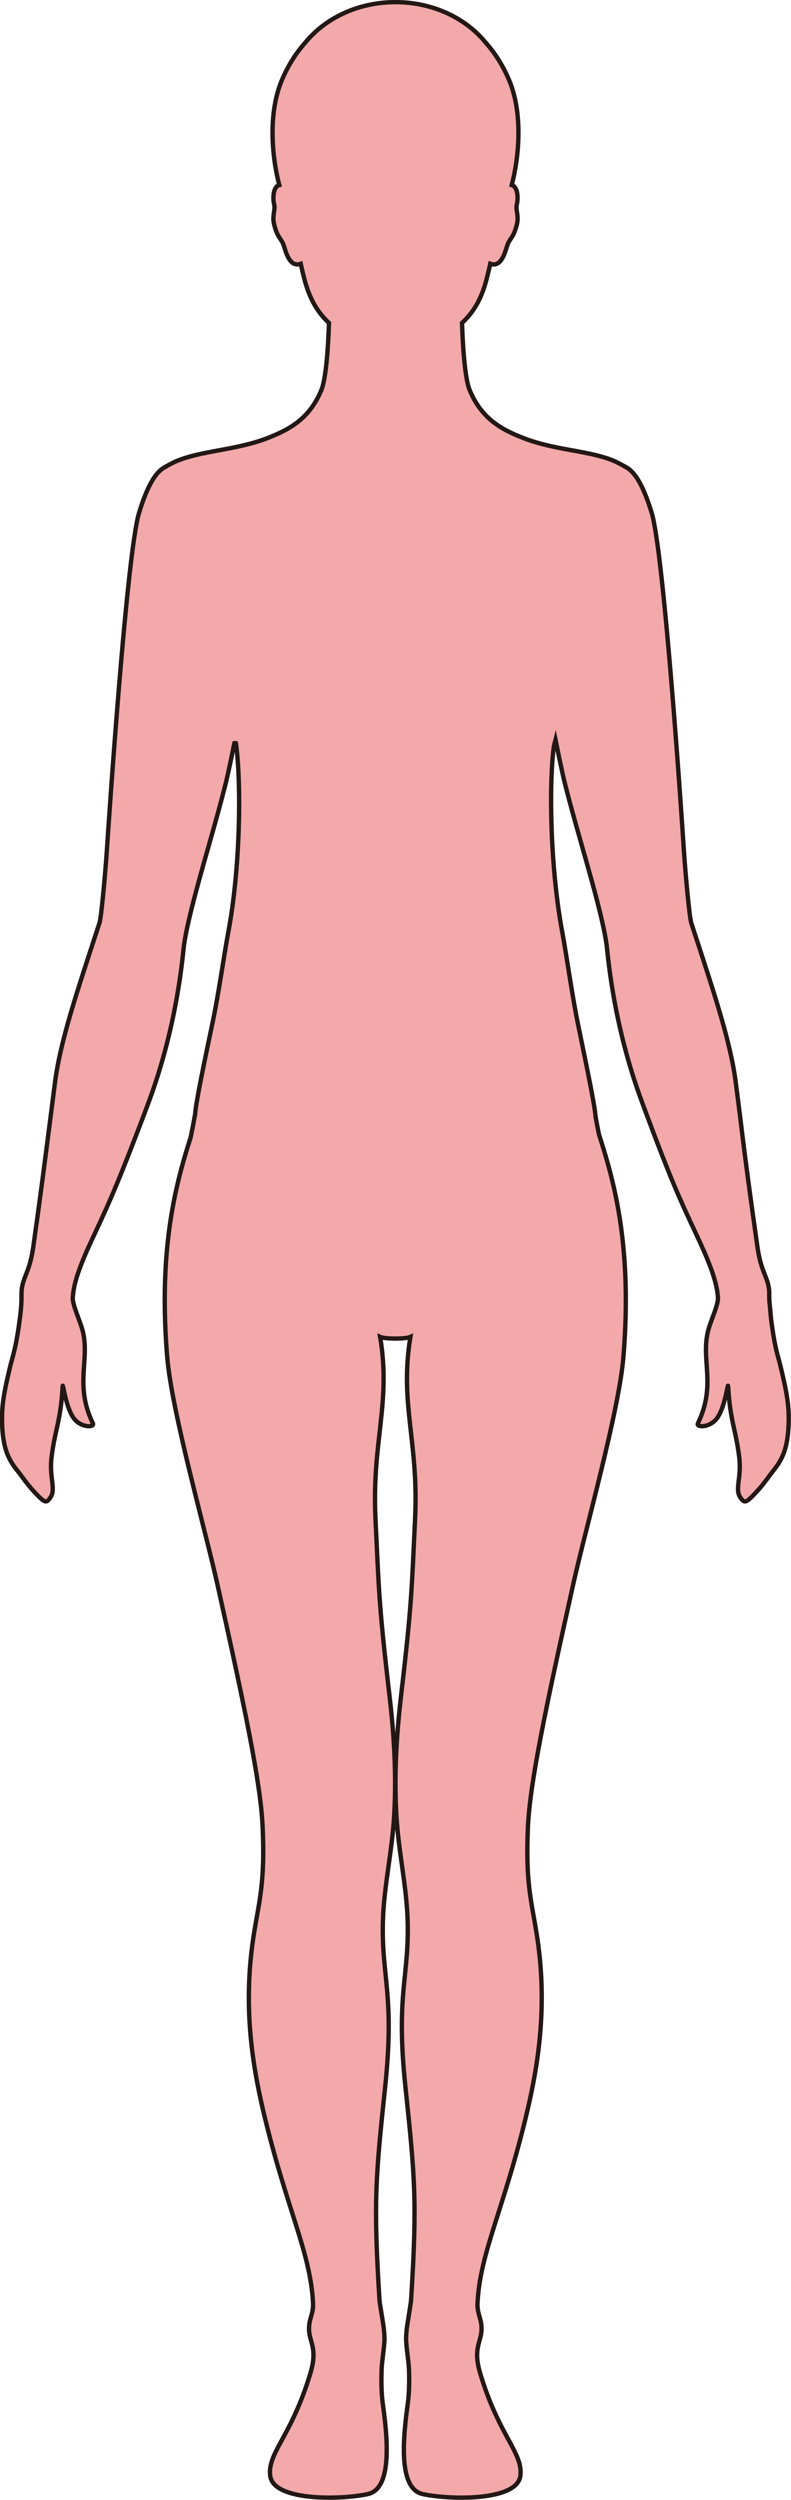 <?xml version="1.0" encoding="UTF-8"?>
<svg id="_레이어_2" data-name="레이어 2" xmlns="http://www.w3.org/2000/svg" viewBox="0 0 181.09 571.79">
  <defs>
    <style>
      .cls-1 {
        fill: #f3a9aa;
        stroke: #231815;
        stroke-miterlimit: 10;
      }
    </style>
  </defs>
  <g id="_레이어_1-2" data-name="레이어 1">
    <path class="cls-1" d="m40.52,105.43c2.67-1.14,5.97-1.75,9.48-2.41,3.67-.67,7.61-1.41,11.19-2.8,5.33-2.05,9.73-4.61,12.38-11.01,1.12-2.7,1.57-10.21,1.75-15.34-2.55-2.35-4.47-5.39-5.73-10.41-.23-.9-.49-1.97-.74-3.12-2.78.98-3.5-3.3-4.02-4.54-.57-1.36-1.33-1.49-2.08-4.5-.5-2,.36-3.32,0-4.61-.24-.87-.35-3.32.75-4.16.13-.09.27-.14.44-.19-1.65-6.26-2.71-16.51.73-24.34,1.48-3.39,3.31-6.12,5.25-8.29,4.56-5.58,12.1-9.22,20.62-9.22s16.06,3.64,20.62,9.22c1.94,2.16,3.77,4.9,5.26,8.29,3.43,7.84,2.38,18.08.73,24.34.16.05.31.1.43.19,1.1.84.99,3.29.75,4.16-.36,1.29.51,2.6.01,4.61-.75,3.01-1.51,3.14-2.08,4.5-.52,1.24-1.24,5.52-4.02,4.54-.25,1.15-.52,2.22-.74,3.12-1.24,5.03-3.19,8.06-5.73,10.41.18,5.13.63,12.64,1.75,15.34,2.65,6.4,7.04,8.96,12.37,11.01,3.35,1.3,6.89,2.02,10.41,2.66.53.1,1.04.19,1.55.28,3.22.6,6.23,1.21,8.7,2.26.96.41,2.55,1.3,2.55,1.3v.02c1.96.91,3.99,3.67,6.09,10.54,2.82,9.21,6.93,70.31,7.36,76.97.35,5.34,1.27,15.48,1.7,16.82.24.75.49,1.49.72,2.23.03.11.07.22.11.32,4.19,12.86,8.15,24.55,9.35,33.87.34,2.61.65,5.03.94,7.33.02.11.03.21.04.32,1.35,11.2,2.46,19.23,3.99,30.02.81,5.74,2.3,6.7,2.66,9.76.05.44.05.88.05,1.42,0,.49,0,1.3.15,2.44.11,1.31.22,2.64.44,4.24.79,5.66,1.4,7.06,1.97,9.4,1.45,5.98,2.02,9.1,1.88,13.22-.19,5.44-1.34,8.05-3.46,10.69-1.1,1.36-2.18,3.06-3.88,4.88-2.42,2.6-2.76,2.72-3.74,1.26-1.29-1.9.35-4.5-.24-9.21-.8-6.46-2.09-8.28-2.53-16.17-.07-1.2-.69,5.27-2.83,7.64-1.7,1.88-4.55,1.75-4.09.81,4.31-8.9.54-14.6,2.4-21.41.6-2.2,2.28-5.7,2.19-7.34,0-.1-.02-.2-.03-.3,0-.1-.02-.19-.03-.29-.37-3.74-2.31-8.37-5.03-14.14-3.77-7.98-5.93-12.9-11.23-27.09-.19-.51-.38-1.04-.59-1.6-.35-.95-.71-1.91-1.06-2.89-6.21-17.37-7.26-32.5-7.52-34.36-.12-.82-.27-1.73-.46-2.68-.02-.1-.04-.19-.06-.29-1.76-8.92-6.22-22.69-9.13-34.34-.46-1.85-1.59-7.31-2.05-9.6-.13.51-.26,1.03-.39,1.55-1.18,9.17-.77,28.17,1.98,42.68,1.05,5.8,2.23,14.35,3.58,20.93,1.9,9.24,3.83,18.43,4.01,21.13.26,1.45.52,2.79.78,4.02,2.78,8.57,6,19.8,6.13,36.81.03,4.28-.13,8.91-.54,13.96-1.03,12.52-8.65,39.26-11.49,52.03-6.33,28.39-9.9,45.41-10.37,55.42-.6,12.93.79,16.97,2.03,24.8,2.39,15.21.64,28.36-2.21,40.42-5.27,22.28-10.82,32.19-11.37,43.88-.14,2.92,1.59,4.14.64,7.83-.49,1.93-1.33,3.76-.06,8.05,4.3,14.48,9.89,18.27,9.23,23.56-.73,5.86-16.25,5.5-22.33,4.18-5-1.09-4.93-10.07-3.49-20.34.29-2.08.44-4.4.33-7.96-.06-1.76-.43-3.81-.63-6.28-.18-2.28.35-4.69.63-6.6.21-1.44.43-2.6.47-3.21,1.4-22.38.93-27.75-1.3-48.79-2.24-21.27.91-25.08.51-38.08-.23-7.71-2.07-15.58-2.57-23.93-.62-10.46.24-20.35,1.11-27.79,2.41-20.57,2.39-23.89,3.17-40.15.85-17.66-3.61-26.32-1.07-41.55-.59.27-2.03.38-3.46.38s-2.88-.11-3.47-.38c2.54,15.23-1.92,23.89-1.07,41.55.78,16.26.76,19.58,3.17,40.15.88,7.44,1.73,17.33,1.11,27.79-.49,8.35-2.34,16.22-2.57,23.93-.4,13,2.75,16.81.51,38.08-2.22,21.04-2.7,26.41-1.3,48.79.04.61.26,1.77.48,3.21.29,1.91.8,4.32.62,6.6-.2,2.47-.57,4.52-.62,6.28-.11,3.56.03,5.88.32,7.96,1.45,10.27,1.51,19.25-3.49,20.34-6.07,1.32-21.6,1.68-22.33-4.18-.66-5.29,4.93-9.08,9.23-23.56,1.28-4.29.44-6.12-.06-8.05-.95-3.69.78-4.91.64-7.83-.56-11.69-6.09-21.6-11.37-43.88-2.85-12.06-4.6-25.21-2.2-40.42,1.23-7.83,2.62-11.87,2.02-24.8-.47-10.01-4.04-27.03-10.36-55.42-2.85-12.77-10.46-39.51-11.49-52.03-.42-5.05-.58-9.68-.55-13.96.13-16.56,3.19-27.64,5.91-36.12.34-1.62.7-3.44,1.04-5.39.2-2.83,2.13-12,4.04-21.15,1.33-6.36,2.49-14.62,3.51-20.23,2.81-14.73,3.07-34.3,1.79-43.46-.11-.04-.22-.04-.35,0-.5,2.46-1.48,7.14-1.89,8.82-1.46,5.86-3.31,12.26-5.02,18.31-1.7,6.04-3.24,11.73-4.13,16.18-.02.1-.04.21-.06.31-.17.89-.32,1.74-.43,2.52-.27,1.9-1.37,17.82-8.03,35.8-.38,1.01-.73,1.97-1.08,2.89-.04.1-.07.2-.11.3-5.35,14.05-7.42,18.99-11.17,26.95-2.76,5.84-4.73,10.51-5.04,14.28-.01.12-.03.25-.04.37,0,.05-.01.09-.01.14-.03,1.67,1.61,5.11,2.21,7.28,1.87,6.81-1.92,12.51,2.4,21.41.45.94-2.4,1.07-4.09-.81-2.14-2.37-2.77-8.84-2.83-7.64-.42,7.89-1.73,9.71-2.53,16.17-.59,4.71,1.05,7.3-.24,9.21-.98,1.46-1.32,1.33-3.74-1.26-1.7-1.82-2.78-3.52-3.89-4.88-2.12-2.63-3.27-5.24-3.46-10.69-.14-4.12.44-7.24,1.88-13.22.65-2.64,1.34-4.11,2.27-11.5.26-2.07.29-3.35.29-4.29,0-.05,0-.24,0-.28,0-.55,0-.99.05-1.42.37-3.05,1.84-4.02,2.65-9.76,1.54-10.84,2.57-18.9,4.02-30.19,0-.1.02-.19.04-.29.28-2.25.59-4.63.92-7.19,1.2-9.36,5.19-21.11,9.4-34.04.04-.1.07-.2.1-.3.22-.69.45-1.38.68-2.08.43-1.33,1.34-11.48,1.7-16.82.44-6.67,4.55-67.76,7.36-76.97,2.09-6.88,4.14-9.63,6.09-10.54v-.02s1.59-.89,2.55-1.3Z"/>
  </g>
</svg>